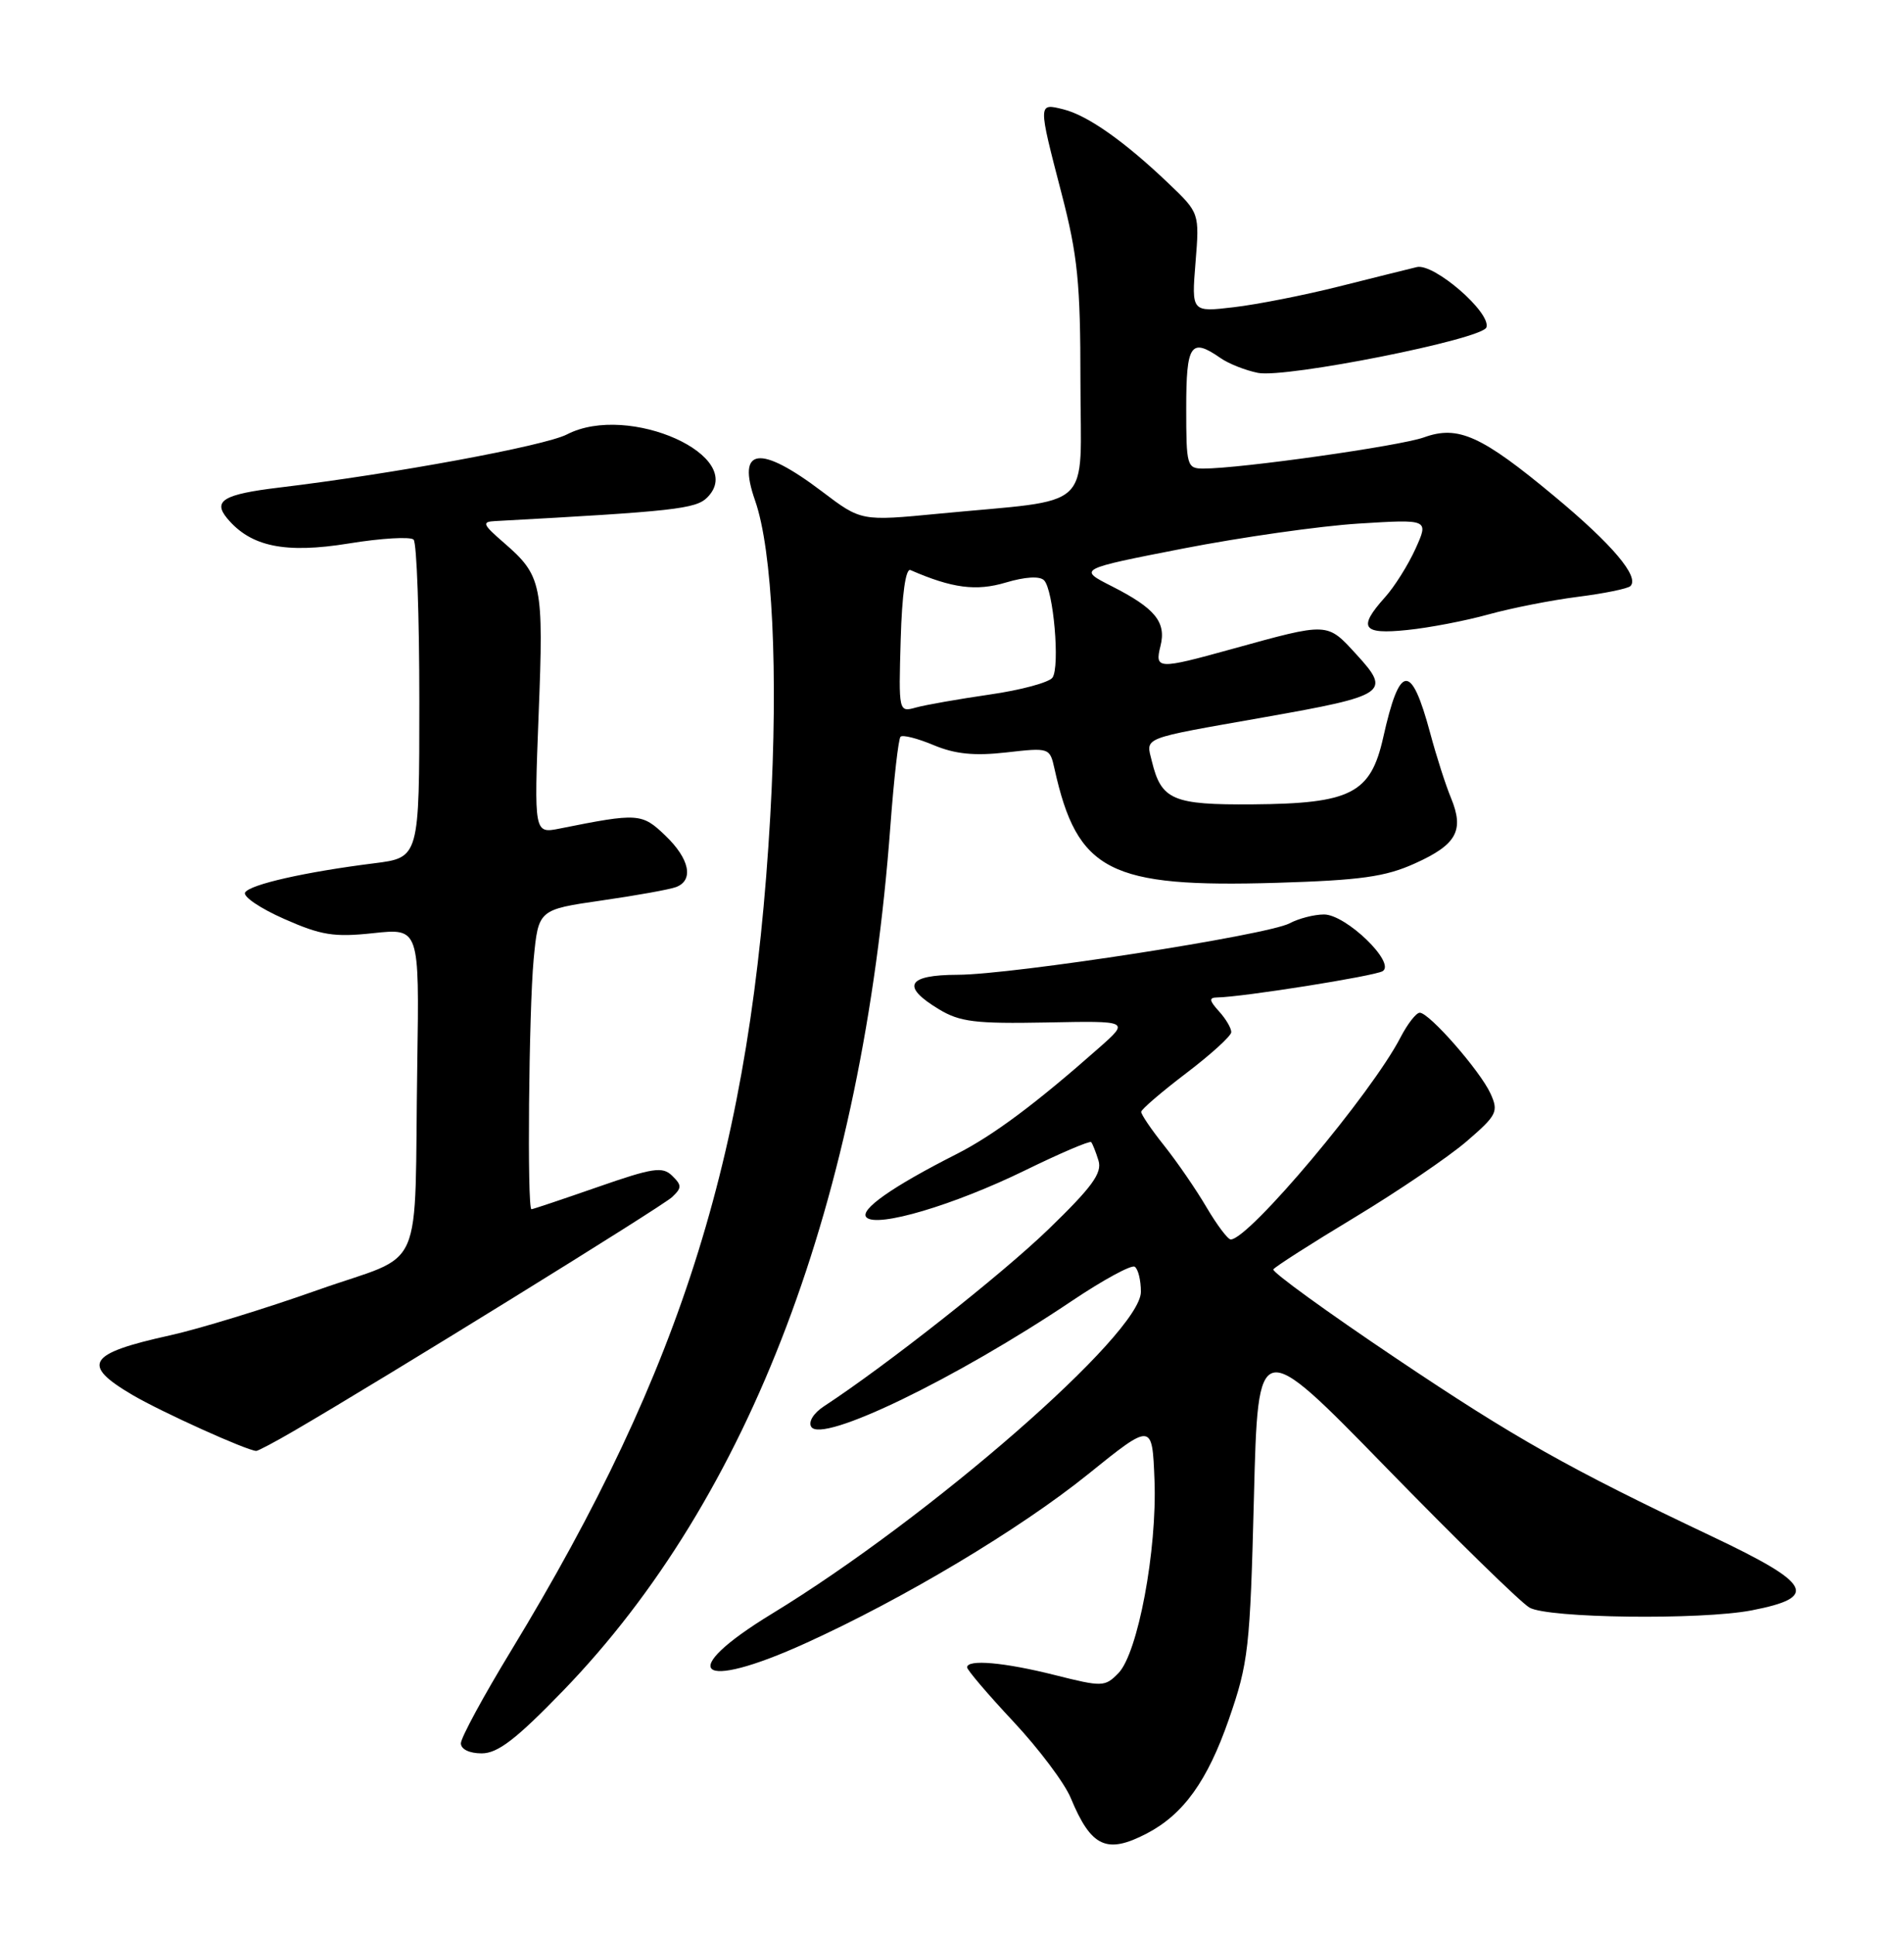 <?xml version="1.0" encoding="UTF-8" standalone="no"?>
<!DOCTYPE svg PUBLIC "-//W3C//DTD SVG 1.1//EN" "http://www.w3.org/Graphics/SVG/1.1/DTD/svg11.dtd" >
<svg xmlns="http://www.w3.org/2000/svg" xmlns:xlink="http://www.w3.org/1999/xlink" version="1.1" viewBox="0 0 252 256">
 <g >
 <path fill="currentColor"
d=" M 151.80 242.59 C 156.64 240.06 159.81 235.64 162.64 227.50 C 165.24 220.01 165.45 218.15 165.96 198.15 C 166.50 176.79 166.50 176.79 183.43 194.15 C 192.73 203.69 201.28 212.05 202.43 212.71 C 204.83 214.12 225.12 214.37 231.83 213.08 C 240.79 211.34 239.84 209.57 226.54 203.27 C 207.60 194.29 200.55 190.32 184.82 179.76 C 175.65 173.61 168.32 168.29 168.53 167.96 C 168.74 167.62 173.60 164.51 179.33 161.06 C 185.06 157.60 191.70 153.09 194.10 151.03 C 198.14 147.55 198.36 147.09 197.27 144.69 C 195.90 141.69 189.17 134.00 187.91 134.00 C 187.44 134.00 186.30 135.46 185.37 137.25 C 181.56 144.65 165.30 164.00 162.89 164.00 C 162.51 164.00 161.07 162.09 159.69 159.75 C 158.32 157.41 155.80 153.75 154.10 151.61 C 152.39 149.47 151.02 147.45 151.04 147.11 C 151.06 146.78 153.75 144.47 157.00 142.00 C 160.25 139.53 162.94 137.09 162.96 136.58 C 162.98 136.07 162.26 134.83 161.35 133.83 C 160.03 132.37 159.98 132.00 161.10 131.98 C 164.46 131.93 181.94 129.15 183.00 128.50 C 184.77 127.40 178.14 121.00 175.24 121.00 C 173.93 121.00 171.89 121.53 170.68 122.17 C 167.78 123.73 134.04 128.96 126.75 128.98 C 120.05 129.00 119.23 130.50 124.25 133.53 C 127.03 135.22 129.09 135.47 138.50 135.29 C 149.50 135.07 149.50 135.07 145.50 138.61 C 137.08 146.05 131.44 150.25 126.57 152.72 C 118.08 157.02 113.70 160.10 114.68 161.08 C 116.08 162.48 126.23 159.47 135.69 154.85 C 140.31 152.59 144.23 150.92 144.42 151.12 C 144.60 151.33 145.04 152.43 145.39 153.57 C 145.89 155.22 144.54 157.07 138.76 162.66 C 132.56 168.65 117.24 180.72 109.06 186.07 C 107.68 186.97 106.96 188.13 107.37 188.79 C 108.75 191.03 126.49 182.46 141.93 172.09 C 146.02 169.35 149.73 167.33 150.18 167.61 C 150.63 167.89 151.00 169.38 151.00 170.93 C 151.00 176.44 123.12 200.76 102.21 213.50 C 89.35 221.33 92.28 223.94 106.63 217.42 C 119.65 211.51 134.99 202.33 144.00 195.07 C 152.50 188.22 152.50 188.22 152.80 195.83 C 153.16 205.09 150.60 218.76 148.02 221.39 C 146.24 223.21 145.90 223.22 139.62 221.64 C 132.91 219.95 128.00 219.52 128.00 220.62 C 128.00 220.96 130.75 224.19 134.12 227.79 C 137.49 231.39 140.91 235.94 141.72 237.91 C 144.42 244.42 146.47 245.37 151.80 242.59 Z  M 74.50 223.74 C 99.29 198.14 114.16 158.86 117.85 109.24 C 118.31 103.05 118.91 97.76 119.19 97.48 C 119.47 97.20 121.44 97.70 123.56 98.59 C 126.41 99.78 128.95 100.04 133.19 99.56 C 138.87 98.91 138.95 98.94 139.56 101.70 C 142.58 115.32 146.79 117.47 169.00 116.81 C 180.08 116.47 183.35 116.02 187.26 114.25 C 192.79 111.76 193.82 109.90 192.05 105.60 C 191.34 103.90 190.10 100.03 189.29 97.00 C 186.77 87.63 185.26 87.77 183.07 97.59 C 181.41 105.00 178.81 106.33 165.79 106.43 C 155.23 106.51 153.71 105.86 152.46 100.76 C 151.66 97.48 150.78 97.83 167.30 94.91 C 183.56 92.04 184.15 91.64 179.55 86.62 C 175.60 82.31 175.92 82.32 163.00 85.89 C 153.25 88.59 152.82 88.57 153.59 85.49 C 154.39 82.32 152.90 80.49 147.15 77.57 C 142.67 75.30 142.67 75.30 156.59 72.58 C 164.24 71.09 174.69 69.60 179.81 69.28 C 189.11 68.70 189.11 68.70 187.35 72.60 C 186.38 74.74 184.56 77.65 183.29 79.05 C 179.68 83.08 180.30 83.98 186.25 83.36 C 189.14 83.07 193.97 82.14 197.00 81.30 C 200.03 80.46 205.35 79.41 208.83 78.97 C 212.31 78.53 215.44 77.89 215.79 77.55 C 217.02 76.32 213.39 72.03 205.76 65.69 C 196.08 57.63 192.99 56.24 188.47 57.87 C 185.32 59.01 164.19 62.00 159.29 62.00 C 157.09 62.00 157.00 61.67 157.00 54.00 C 157.00 45.53 157.60 44.64 161.53 47.37 C 162.61 48.13 164.85 49.01 166.50 49.34 C 170.19 50.06 196.20 44.89 196.73 43.32 C 197.38 41.37 189.79 34.80 187.52 35.34 C 186.41 35.61 181.76 36.76 177.20 37.91 C 172.63 39.06 166.38 40.29 163.30 40.65 C 157.70 41.31 157.70 41.31 158.23 34.74 C 158.76 28.18 158.76 28.18 154.63 24.24 C 148.81 18.69 143.95 15.27 140.75 14.47 C 137.37 13.63 137.37 13.55 140.50 25.60 C 142.64 33.83 143.00 37.43 143.00 50.50 C 143.00 67.94 145.14 65.95 124.24 67.97 C 113.98 68.96 113.98 68.96 108.82 65.05 C 100.54 58.78 97.47 59.19 99.94 66.24 C 102.24 72.81 103.02 88.99 101.95 107.92 C 99.45 151.94 90.47 180.86 67.64 218.42 C 63.99 224.42 61.00 229.93 61.00 230.67 C 61.00 231.45 62.12 232.00 63.75 232.00 C 65.88 232.00 68.30 230.14 74.50 223.74 Z  M 38.91 189.33 C 50.74 182.45 87.66 159.63 88.96 158.39 C 90.25 157.17 90.25 156.83 88.96 155.57 C 87.69 154.32 86.40 154.52 79.09 157.07 C 74.46 158.68 70.53 160.00 70.34 160.00 C 69.75 160.00 69.99 133.81 70.63 126.93 C 71.26 120.36 71.26 120.36 79.62 119.15 C 84.21 118.49 88.66 117.69 89.49 117.37 C 91.86 116.46 91.27 113.63 88.05 110.55 C 84.96 107.59 84.46 107.55 74.09 109.63 C 70.68 110.31 70.68 110.31 71.29 94.51 C 71.97 77.29 71.74 76.18 66.65 71.78 C 63.89 69.39 63.75 69.04 65.50 68.95 C 89.21 67.66 92.09 67.34 93.60 65.83 C 99.04 60.39 83.20 53.26 75.04 57.48 C 72.10 59.00 52.01 62.71 36.90 64.52 C 29.60 65.40 28.14 66.26 30.06 68.58 C 33.18 72.34 37.74 73.28 46.17 71.91 C 50.46 71.21 54.32 70.99 54.74 71.40 C 55.16 71.82 55.50 81.46 55.50 92.82 C 55.50 113.48 55.50 113.48 49.50 114.23 C 40.43 115.37 33.10 117.02 32.44 118.09 C 32.12 118.62 34.44 120.19 37.59 121.58 C 42.51 123.76 44.21 124.03 49.42 123.47 C 55.50 122.82 55.50 122.82 55.23 140.66 C 54.79 169.49 56.52 165.56 42.00 170.71 C 35.12 173.15 26.35 175.84 22.50 176.69 C 11.57 179.10 10.67 180.55 17.59 184.61 C 21.48 186.88 32.59 191.90 33.91 191.98 C 34.14 191.99 36.39 190.80 38.91 189.33 Z  M 119.21 84.62 C 119.38 78.65 119.87 75.16 120.50 75.43 C 126.03 77.84 129.21 78.25 133.12 77.08 C 135.68 76.32 137.60 76.20 138.18 76.78 C 139.43 78.03 140.31 88.20 139.30 89.66 C 138.85 90.30 135.12 91.31 130.99 91.90 C 126.87 92.50 122.47 93.27 121.22 93.62 C 118.94 94.25 118.93 94.22 119.21 84.62 Z "/>
</g>
</svg>